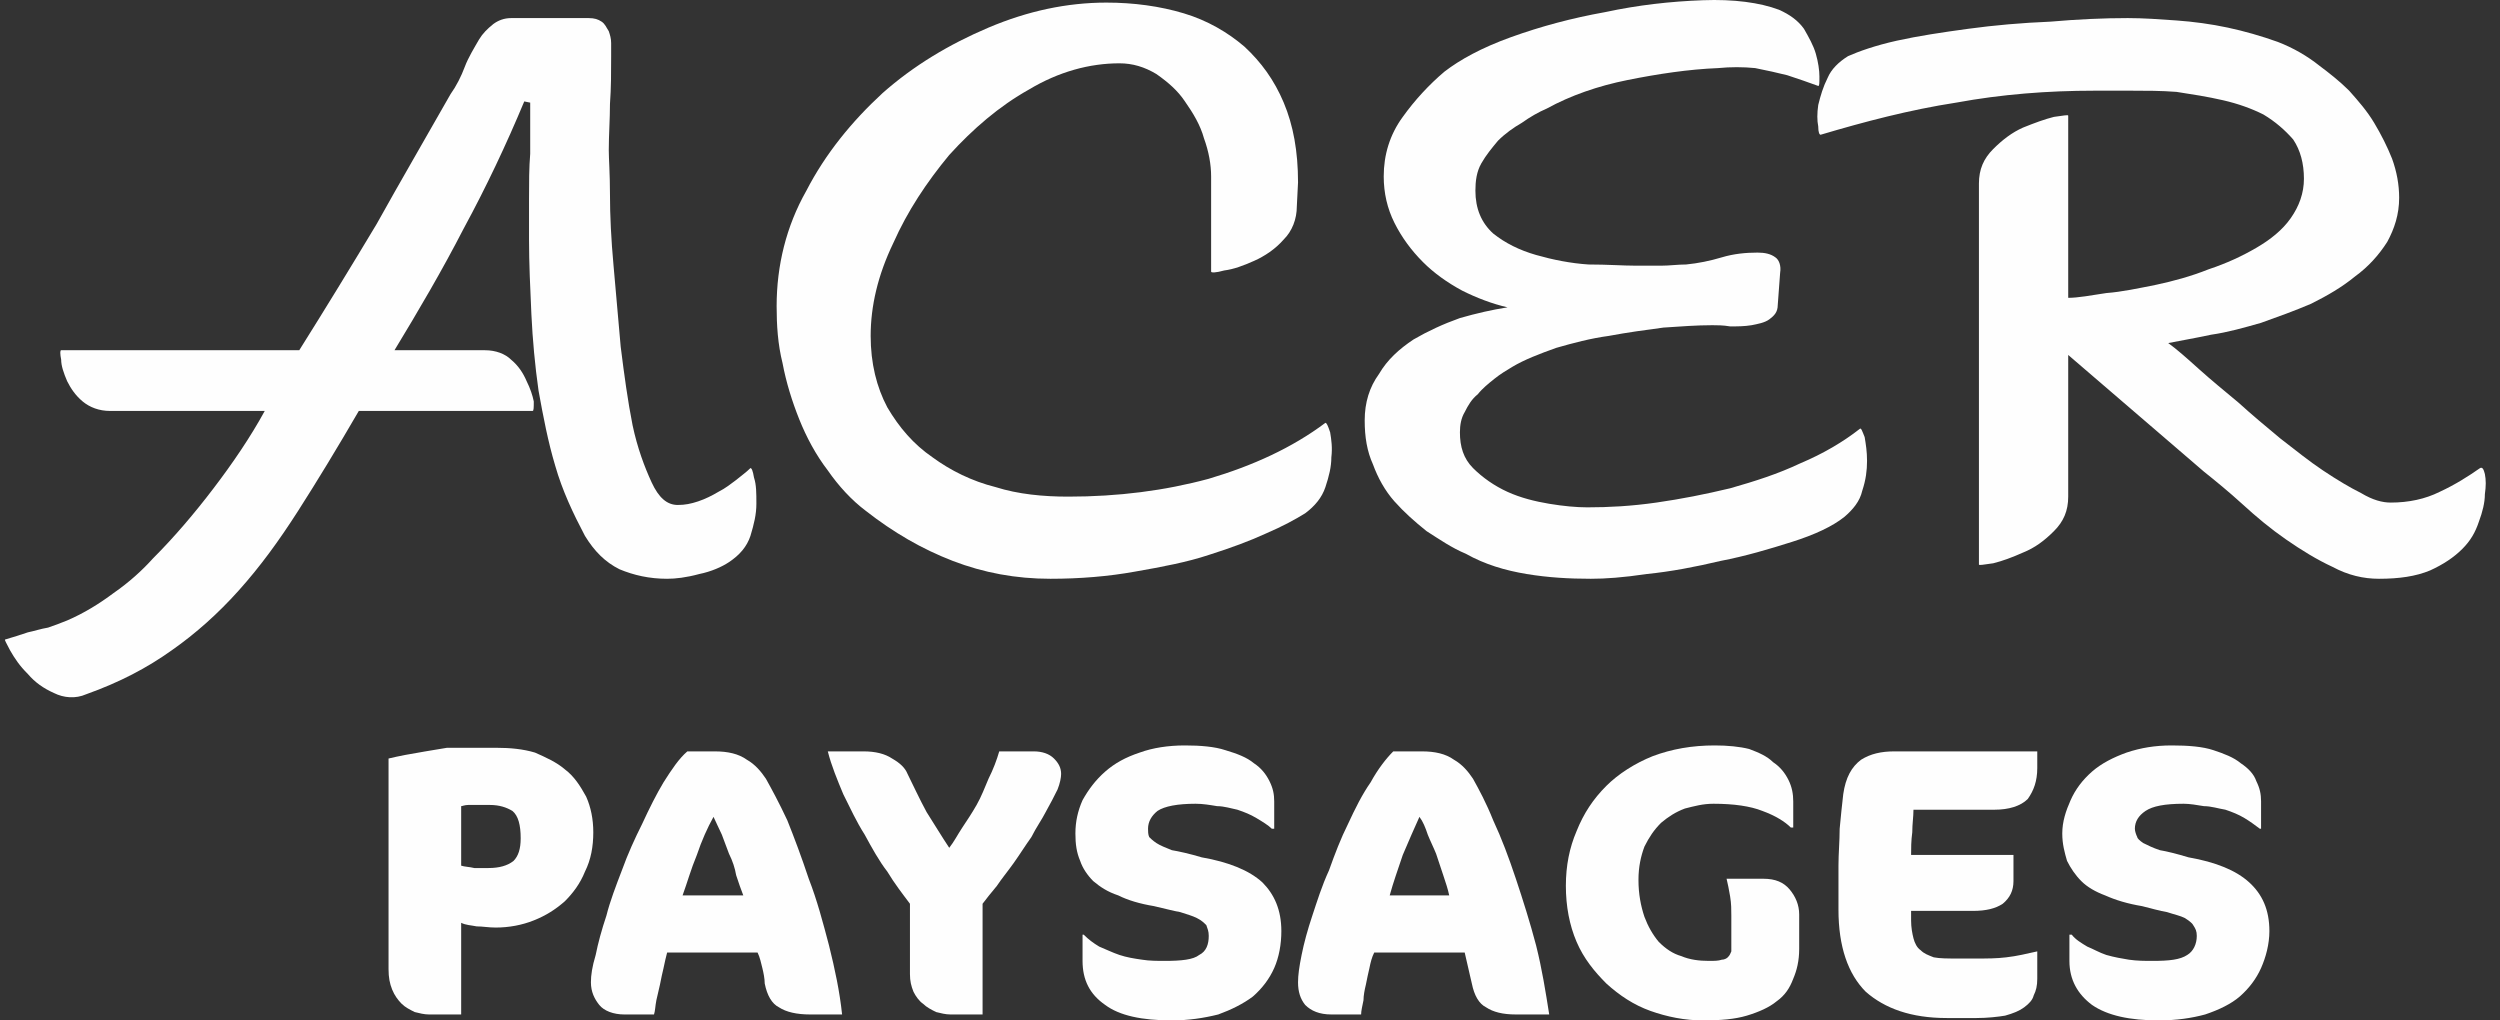 <svg width="98" height="40" viewBox="0 0 98 40" fill="none" xmlns="http://www.w3.org/2000/svg">
<rect x="0" y="0" width="98" height="40" fill="#333333" stroke="none"/>
<path d="M26.151 22.688C25.451 22.688 24.844 22.548 24.284 22.315C23.724 22.035 23.304 21.615 22.931 21.008C22.464 20.122 22.044 19.235 21.764 18.255C21.484 17.322 21.297 16.342 21.111 15.315C20.971 14.335 20.878 13.309 20.831 12.329C20.784 11.302 20.738 10.322 20.738 9.389V7.802C20.738 7.149 20.738 6.589 20.784 6.029C20.784 5.469 20.784 4.816 20.784 4.023L20.551 3.976C19.851 5.656 19.058 7.336 18.171 8.969C17.331 10.602 16.398 12.189 15.464 13.729H19.011C19.431 13.729 19.804 13.869 20.038 14.102C20.317 14.335 20.504 14.615 20.644 14.942C20.784 15.222 20.878 15.502 20.924 15.735C20.924 15.969 20.924 16.109 20.878 16.109H14.065C13.225 17.555 12.431 18.862 11.685 20.028C10.938 21.195 10.191 22.222 9.351 23.155C8.558 24.041 7.672 24.835 6.738 25.488C5.758 26.188 4.685 26.748 3.378 27.215C2.958 27.401 2.492 27.355 2.118 27.168C1.699 26.981 1.372 26.748 1.092 26.421C0.765 26.095 0.579 25.815 0.392 25.488C0.252 25.208 0.159 25.068 0.205 25.068C0.532 24.975 0.812 24.881 1.092 24.788C1.325 24.741 1.605 24.648 1.885 24.602C2.165 24.508 2.398 24.415 2.632 24.322C3.285 24.041 3.892 23.668 4.452 23.248C5.058 22.828 5.572 22.362 5.992 21.895C6.832 21.055 7.625 20.122 8.371 19.142C9.118 18.162 9.818 17.135 10.378 16.109H4.312C3.892 16.109 3.518 15.969 3.238 15.735C2.958 15.502 2.772 15.222 2.632 14.942C2.492 14.615 2.398 14.335 2.398 14.102C2.352 13.869 2.352 13.729 2.398 13.729H11.731C12.758 12.095 13.784 10.416 14.764 8.782C15.698 7.102 16.678 5.423 17.658 3.696C17.891 3.369 18.078 2.996 18.218 2.623C18.358 2.249 18.591 1.876 18.778 1.549C18.918 1.316 19.104 1.129 19.337 0.943C19.524 0.803 19.758 0.709 20.038 0.709H23.071C23.304 0.709 23.444 0.756 23.584 0.849C23.724 0.943 23.771 1.083 23.864 1.223C23.911 1.363 23.957 1.503 23.957 1.689C23.957 1.876 23.957 2.016 23.957 2.203C23.957 2.809 23.957 3.463 23.911 4.069C23.911 4.676 23.864 5.283 23.864 5.889C23.864 6.216 23.911 6.822 23.911 7.616C23.911 8.456 23.957 9.389 24.051 10.416C24.144 11.442 24.237 12.515 24.331 13.589C24.471 14.709 24.611 15.735 24.797 16.669C24.984 17.555 25.264 18.302 25.544 18.909C25.824 19.515 26.151 19.795 26.57 19.795C26.851 19.795 27.084 19.748 27.364 19.655C27.644 19.562 27.924 19.422 28.157 19.282C28.437 19.142 28.67 18.955 28.857 18.815C29.09 18.628 29.277 18.488 29.417 18.349C29.464 18.349 29.51 18.442 29.557 18.722C29.65 19.002 29.65 19.328 29.65 19.748C29.65 20.168 29.557 20.542 29.417 21.008C29.277 21.428 28.997 21.755 28.577 22.035C28.297 22.222 27.877 22.408 27.41 22.502C26.897 22.642 26.477 22.688 26.151 22.688Z" fill="#FEFEFE"/>
<path d="M41.176 22.688C39.823 22.688 38.563 22.454 37.35 21.988C36.137 21.521 35.017 20.868 33.943 20.028C33.383 19.608 32.87 19.048 32.45 18.441C31.983 17.834 31.61 17.135 31.33 16.435C31.05 15.735 30.817 14.988 30.677 14.241C30.49 13.495 30.444 12.748 30.444 12.002C30.444 10.415 30.817 8.875 31.61 7.475C32.357 6.029 33.383 4.769 34.597 3.649C35.81 2.575 37.21 1.735 38.75 1.082C40.29 0.429 41.83 0.102 43.37 0.102C44.443 0.102 45.469 0.242 46.403 0.522C47.336 0.802 48.129 1.269 48.783 1.829C49.436 2.435 49.949 3.135 50.322 4.022C50.696 4.909 50.883 5.935 50.883 7.148L50.836 8.082C50.836 8.595 50.649 9.062 50.322 9.388C49.996 9.762 49.576 10.042 49.156 10.228C48.736 10.415 48.363 10.555 47.989 10.602C47.663 10.695 47.476 10.695 47.476 10.648V6.915C47.476 6.448 47.383 5.935 47.196 5.422C47.056 4.909 46.776 4.442 46.449 3.975C46.169 3.555 45.796 3.229 45.33 2.902C44.863 2.622 44.396 2.482 43.883 2.482C42.716 2.482 41.503 2.809 40.336 3.509C39.17 4.162 38.143 5.049 37.21 6.075C36.323 7.148 35.577 8.268 35.017 9.528C34.41 10.788 34.13 12.002 34.13 13.168C34.13 14.241 34.363 15.175 34.783 15.968C35.25 16.761 35.81 17.415 36.557 17.928C37.257 18.441 38.096 18.861 39.03 19.095C39.916 19.375 40.896 19.468 41.876 19.468C43.836 19.468 45.656 19.235 47.383 18.768C49.109 18.255 50.649 17.555 51.956 16.575C52.002 16.575 52.049 16.668 52.142 16.948C52.189 17.228 52.236 17.555 52.189 17.928C52.189 18.301 52.096 18.674 51.956 19.095C51.816 19.515 51.536 19.841 51.163 20.121C50.789 20.354 50.276 20.634 49.623 20.914C49.016 21.194 48.269 21.474 47.383 21.754C46.543 22.034 45.563 22.221 44.489 22.408C43.463 22.594 42.343 22.688 41.176 22.688Z" fill="#FEFEFE"/>
<path d="M60.635 4.255C60.309 4.395 59.982 4.582 59.655 4.815C59.329 5.002 59.002 5.235 58.722 5.515C58.489 5.795 58.255 6.075 58.069 6.402C57.882 6.728 57.836 7.102 57.836 7.475C57.836 8.175 58.069 8.735 58.535 9.155C59.002 9.528 59.562 9.808 60.215 9.995C60.869 10.182 61.569 10.322 62.269 10.368C63.015 10.368 63.622 10.415 64.135 10.415H65.115C65.442 10.415 65.768 10.368 66.095 10.368C66.562 10.322 67.028 10.228 67.495 10.088C67.962 9.948 68.428 9.902 68.895 9.902C69.175 9.902 69.408 9.948 69.595 10.088C69.735 10.182 69.828 10.415 69.781 10.695L69.688 11.955C69.688 12.235 69.548 12.375 69.362 12.515C69.175 12.655 68.895 12.701 68.662 12.748C68.382 12.795 68.102 12.795 67.822 12.795C67.542 12.748 67.308 12.748 67.122 12.748C66.515 12.748 65.908 12.795 65.208 12.841C64.508 12.935 63.809 13.028 63.062 13.168C62.362 13.261 61.662 13.448 61.009 13.635C60.355 13.868 59.749 14.101 59.282 14.381C59.049 14.521 58.815 14.661 58.582 14.848C58.349 15.035 58.115 15.221 57.929 15.455C57.696 15.641 57.556 15.875 57.416 16.155C57.276 16.388 57.229 16.668 57.229 16.948C57.229 17.508 57.369 17.974 57.742 18.348C58.115 18.721 58.582 19.048 59.095 19.281C59.609 19.515 60.169 19.654 60.729 19.748C61.289 19.841 61.802 19.888 62.222 19.888C63.062 19.888 63.949 19.841 64.928 19.701C65.908 19.561 66.842 19.375 67.822 19.141C68.802 18.861 69.688 18.581 70.575 18.161C71.461 17.788 72.255 17.321 72.908 16.808C72.955 16.761 73.001 16.901 73.095 17.135C73.141 17.415 73.188 17.695 73.188 18.068C73.188 18.441 73.141 18.814 73.001 19.235C72.908 19.654 72.628 19.981 72.301 20.261C71.835 20.634 71.135 20.961 70.248 21.241C69.362 21.521 68.428 21.801 67.448 21.988C66.468 22.221 65.488 22.408 64.555 22.501C63.622 22.641 62.922 22.688 62.362 22.688C61.522 22.688 60.682 22.641 59.842 22.501C59.002 22.361 58.209 22.128 57.462 21.708C56.902 21.474 56.435 21.148 55.922 20.821C55.456 20.448 55.036 20.074 54.662 19.654C54.289 19.235 54.009 18.721 53.822 18.208C53.589 17.695 53.496 17.135 53.496 16.481C53.496 15.781 53.682 15.175 54.056 14.661C54.382 14.101 54.849 13.681 55.409 13.308C55.969 12.982 56.575 12.701 57.229 12.468C57.882 12.281 58.489 12.142 59.095 12.048C58.489 11.908 57.882 11.675 57.322 11.395C56.715 11.068 56.202 10.695 55.782 10.275C55.316 9.808 54.942 9.295 54.662 8.735C54.382 8.175 54.242 7.568 54.242 6.915C54.242 6.075 54.476 5.282 54.989 4.582C55.456 3.929 56.016 3.322 56.622 2.809C57.229 2.342 58.069 1.875 59.235 1.455C60.402 1.035 61.615 0.709 62.922 0.475C64.228 0.195 65.488 0.056 66.748 0.009C67.962 -0.038 68.988 0.102 69.735 0.382C70.155 0.569 70.481 0.802 70.715 1.129C70.901 1.455 71.088 1.782 71.181 2.109C71.275 2.435 71.321 2.762 71.321 2.995C71.321 3.275 71.321 3.369 71.275 3.369C70.901 3.229 70.481 3.089 70.061 2.949C69.688 2.855 69.268 2.762 68.802 2.669C68.335 2.622 67.822 2.622 67.355 2.669C66.188 2.715 64.975 2.902 63.809 3.135C62.642 3.369 61.569 3.742 60.635 4.255Z" fill="#FEFEFE"/>
<path d="M93.254 22.688C92.647 22.688 92.04 22.548 91.434 22.221C90.827 21.941 90.22 21.568 89.614 21.148C89.007 20.728 88.447 20.261 87.887 19.748C87.374 19.281 86.861 18.861 86.394 18.488L81.074 13.915V19.468C81.074 20.028 80.888 20.448 80.514 20.821C80.141 21.194 79.768 21.474 79.301 21.661C78.881 21.848 78.508 21.988 78.134 22.081C77.761 22.128 77.574 22.174 77.574 22.128V7.195C77.574 6.635 77.761 6.215 78.134 5.842C78.508 5.469 78.881 5.189 79.301 5.002C79.768 4.815 80.141 4.675 80.514 4.582C80.888 4.535 81.074 4.489 81.074 4.535V11.675C81.448 11.675 81.961 11.582 82.567 11.488C83.174 11.442 83.827 11.302 84.527 11.162C85.181 11.022 85.881 10.835 86.581 10.555C87.281 10.322 87.887 10.042 88.447 9.715C89.007 9.388 89.474 9.015 89.8 8.548C90.127 8.082 90.314 7.568 90.314 7.008C90.314 6.402 90.174 5.889 89.894 5.469C89.567 5.095 89.194 4.769 88.727 4.489C88.26 4.255 87.747 4.069 87.141 3.929C86.534 3.789 85.927 3.695 85.321 3.602C84.714 3.555 84.107 3.555 83.547 3.555H82.101C80.281 3.555 78.461 3.695 76.688 4.022C74.868 4.302 73.095 4.769 71.368 5.282C71.321 5.282 71.275 5.189 71.275 4.955C71.228 4.722 71.228 4.442 71.275 4.115C71.368 3.742 71.461 3.415 71.648 3.042C71.788 2.715 72.068 2.435 72.441 2.202C72.861 2.015 73.515 1.782 74.355 1.595C75.195 1.409 76.128 1.269 77.154 1.129C78.181 0.989 79.254 0.895 80.374 0.849C81.448 0.755 82.474 0.709 83.407 0.709C84.014 0.709 84.667 0.755 85.321 0.802C85.974 0.849 86.674 0.942 87.327 1.082C87.981 1.222 88.634 1.409 89.287 1.642C89.894 1.875 90.454 2.202 90.92 2.575C91.294 2.855 91.714 3.182 92.087 3.555C92.46 3.975 92.787 4.349 93.067 4.815C93.347 5.282 93.58 5.749 93.767 6.215C93.954 6.728 94.047 7.242 94.047 7.755C94.047 8.408 93.86 8.968 93.58 9.482C93.254 9.995 92.834 10.462 92.32 10.835C91.807 11.255 91.247 11.582 90.594 11.908C89.94 12.188 89.287 12.421 88.634 12.655C87.981 12.841 87.327 13.028 86.674 13.121C86.021 13.261 85.461 13.355 84.994 13.448C85.321 13.681 85.741 14.055 86.207 14.475C86.674 14.895 87.187 15.315 87.747 15.781C88.26 16.248 88.82 16.715 89.38 17.181C89.987 17.648 90.5 18.068 91.06 18.441C91.62 18.814 92.087 19.095 92.554 19.328C93.02 19.608 93.394 19.701 93.72 19.701C94.42 19.701 95.073 19.561 95.633 19.281C96.24 19.001 96.753 18.674 97.22 18.348C97.313 18.301 97.36 18.395 97.407 18.581C97.453 18.814 97.453 19.048 97.407 19.375C97.407 19.701 97.313 20.074 97.173 20.448C97.033 20.868 96.847 21.194 96.52 21.521C96.193 21.848 95.773 22.128 95.26 22.361C94.7 22.594 94.047 22.688 93.254 22.688Z" fill="#FEFEFE"/>
<path d="M20.411 32.86C20.411 32.347 20.317 31.974 20.084 31.787C19.851 31.647 19.571 31.554 19.198 31.554H18.638C18.591 31.554 18.451 31.554 18.358 31.554C18.218 31.554 18.124 31.601 18.078 31.601V33.934C18.218 33.98 18.404 33.98 18.591 34.027C18.778 34.027 18.964 34.027 19.151 34.027C19.571 34.027 19.898 33.934 20.131 33.747C20.317 33.56 20.411 33.28 20.411 32.86ZM23.257 32.627C23.257 33.187 23.164 33.7 22.931 34.167C22.744 34.634 22.464 35.007 22.137 35.334C21.764 35.66 21.391 35.894 20.924 36.08C20.457 36.267 19.944 36.36 19.431 36.36C19.151 36.36 18.918 36.314 18.684 36.314C18.451 36.267 18.264 36.267 18.078 36.174V39.767H16.818C16.631 39.767 16.444 39.72 16.258 39.673C16.071 39.58 15.884 39.487 15.744 39.347C15.604 39.207 15.464 39.02 15.371 38.787C15.278 38.553 15.231 38.32 15.231 37.993V29.734C15.418 29.687 15.651 29.641 15.884 29.594C16.164 29.547 16.398 29.501 16.678 29.454C16.958 29.407 17.238 29.361 17.518 29.314C17.798 29.314 18.078 29.314 18.311 29.314H19.477C19.991 29.314 20.504 29.361 20.971 29.501C21.391 29.687 21.811 29.874 22.137 30.154C22.511 30.434 22.744 30.807 22.977 31.227C23.164 31.647 23.257 32.114 23.257 32.627Z" fill="#FEFEFE"/>
<path d="M28.857 34.307C28.81 34.027 28.717 33.747 28.577 33.467C28.484 33.234 28.39 32.954 28.297 32.72C28.157 32.44 28.064 32.207 27.97 32.02C27.737 32.44 27.504 32.954 27.317 33.514C27.084 34.074 26.944 34.587 26.757 35.1H29.137C29.044 34.867 28.95 34.587 28.857 34.307ZM31.75 39.767C31.237 39.767 30.817 39.673 30.537 39.487C30.257 39.347 30.07 39.02 29.977 38.553C29.977 38.367 29.93 38.133 29.884 37.947C29.837 37.76 29.79 37.527 29.697 37.34H26.151C26.104 37.527 26.057 37.714 26.011 37.947C25.964 38.133 25.917 38.367 25.87 38.6C25.824 38.787 25.777 39.02 25.73 39.207C25.684 39.44 25.684 39.627 25.637 39.767H24.471C24.051 39.767 23.677 39.627 23.491 39.393C23.304 39.16 23.164 38.88 23.164 38.507C23.164 38.227 23.211 37.9 23.351 37.434C23.444 36.967 23.584 36.453 23.771 35.894C23.911 35.334 24.144 34.727 24.377 34.12C24.611 33.467 24.891 32.86 25.171 32.3C25.451 31.694 25.73 31.134 26.011 30.667C26.337 30.154 26.617 29.734 26.944 29.454H28.017C28.53 29.454 28.95 29.547 29.277 29.781C29.604 29.967 29.837 30.247 30.024 30.527C30.257 30.947 30.537 31.46 30.864 32.16C31.144 32.86 31.424 33.607 31.703 34.447C32.03 35.287 32.264 36.174 32.497 37.06C32.73 37.993 32.917 38.88 33.01 39.767H31.75Z" fill="#FEFEFE"/>
<path d="M41.596 30.34C41.596 30.48 41.55 30.714 41.456 30.947C41.316 31.227 41.176 31.507 40.99 31.834C40.85 32.114 40.616 32.44 40.43 32.814C40.196 33.14 39.963 33.514 39.73 33.84C39.496 34.167 39.263 34.447 39.077 34.727C38.843 35.007 38.657 35.24 38.517 35.427V39.767H37.257C37.07 39.767 36.883 39.72 36.697 39.673C36.51 39.58 36.323 39.487 36.183 39.347C36.043 39.253 35.903 39.067 35.81 38.88C35.717 38.647 35.67 38.46 35.67 38.18V35.427C35.39 35.054 35.063 34.634 34.783 34.167C34.457 33.747 34.177 33.234 33.897 32.72C33.57 32.207 33.337 31.694 33.057 31.134C32.824 30.574 32.59 30.014 32.45 29.454H33.85C34.317 29.454 34.69 29.547 34.97 29.734C35.297 29.921 35.483 30.107 35.577 30.34C35.81 30.807 36.043 31.32 36.323 31.834C36.65 32.347 36.93 32.814 37.21 33.234C37.397 33 37.537 32.72 37.723 32.44C37.91 32.16 38.096 31.881 38.283 31.554C38.47 31.227 38.61 30.854 38.75 30.527C38.937 30.154 39.077 29.781 39.17 29.454H40.523C40.85 29.454 41.13 29.547 41.316 29.734C41.503 29.921 41.596 30.107 41.596 30.34Z" fill="#FEFEFE"/>
<path d="M50.229 36.5C50.229 37.014 50.136 37.527 49.949 37.947C49.763 38.367 49.483 38.74 49.109 39.067C48.736 39.347 48.269 39.58 47.756 39.767C47.196 39.907 46.589 40 45.936 40C44.77 40 43.883 39.813 43.323 39.393C42.716 38.973 42.436 38.413 42.436 37.667V36.64H42.483C42.67 36.827 42.856 36.967 43.09 37.107C43.323 37.2 43.603 37.34 43.883 37.434C44.163 37.527 44.443 37.574 44.77 37.62C45.05 37.667 45.376 37.667 45.656 37.667C46.309 37.667 46.776 37.62 47.009 37.434C47.289 37.294 47.383 37.014 47.383 36.687C47.383 36.5 47.336 36.407 47.289 36.267C47.196 36.173 47.103 36.08 46.916 35.987C46.729 35.894 46.543 35.847 46.263 35.754C45.983 35.707 45.656 35.614 45.236 35.52C44.676 35.427 44.209 35.287 43.836 35.1C43.416 34.96 43.136 34.774 42.856 34.54C42.623 34.307 42.436 34.027 42.343 33.747C42.203 33.42 42.156 33.094 42.156 32.674C42.156 32.207 42.25 31.787 42.436 31.367C42.67 30.947 42.95 30.574 43.323 30.247C43.696 29.921 44.116 29.687 44.676 29.501C45.19 29.314 45.796 29.221 46.449 29.221C47.056 29.221 47.616 29.267 48.036 29.407C48.503 29.547 48.876 29.687 49.156 29.921C49.436 30.107 49.623 30.34 49.763 30.62C49.903 30.901 49.949 31.134 49.949 31.414V32.487H49.856C49.716 32.347 49.483 32.207 49.249 32.067C49.016 31.927 48.783 31.834 48.503 31.74C48.269 31.694 47.989 31.601 47.709 31.601C47.429 31.554 47.149 31.507 46.869 31.507C46.169 31.507 45.656 31.601 45.376 31.787C45.143 31.974 45.003 32.207 45.003 32.487C45.003 32.58 45.003 32.72 45.05 32.814C45.096 32.86 45.19 32.954 45.33 33.047C45.469 33.14 45.703 33.234 45.936 33.327C46.216 33.374 46.636 33.467 47.103 33.607C48.176 33.794 48.969 34.12 49.483 34.587C49.949 35.054 50.229 35.66 50.229 36.5Z" fill="#FEFEFE"/>
<path d="M56.575 34.307C56.482 34.027 56.389 33.747 56.295 33.467C56.202 33.234 56.062 32.954 55.969 32.72C55.876 32.44 55.782 32.207 55.642 32.02C55.456 32.44 55.222 32.954 54.989 33.514C54.802 34.074 54.616 34.587 54.476 35.1H56.809C56.762 34.867 56.669 34.587 56.575 34.307ZM59.422 39.767C58.909 39.767 58.535 39.673 58.255 39.487C57.975 39.347 57.789 39.02 57.696 38.553C57.649 38.367 57.602 38.133 57.556 37.947C57.509 37.76 57.462 37.527 57.416 37.34H53.869C53.776 37.527 53.729 37.714 53.682 37.947C53.636 38.133 53.589 38.367 53.542 38.6C53.496 38.787 53.449 39.02 53.449 39.207C53.402 39.44 53.356 39.627 53.356 39.767H52.189C51.722 39.767 51.396 39.627 51.163 39.393C50.976 39.16 50.883 38.88 50.883 38.507C50.883 38.227 50.929 37.9 51.023 37.434C51.116 36.967 51.256 36.453 51.443 35.894C51.629 35.334 51.816 34.727 52.096 34.12C52.329 33.467 52.562 32.86 52.842 32.3C53.122 31.694 53.402 31.134 53.729 30.667C54.009 30.154 54.336 29.734 54.616 29.454H55.736C56.249 29.454 56.669 29.547 56.995 29.781C57.322 29.967 57.556 30.247 57.742 30.527C57.975 30.947 58.255 31.46 58.535 32.16C58.862 32.86 59.142 33.607 59.422 34.447C59.702 35.287 59.982 36.174 60.215 37.06C60.449 37.993 60.589 38.88 60.729 39.767H59.422Z" fill="#FEFEFE"/>
<path d="M70.295 38.367C70.155 38.74 69.968 39.02 69.641 39.253C69.362 39.487 68.942 39.673 68.475 39.813C68.008 39.953 67.448 40 66.748 40C66.048 40 65.348 39.86 64.695 39.627C64.042 39.393 63.482 39.02 62.968 38.553C62.502 38.087 62.082 37.574 61.802 36.92C61.522 36.267 61.382 35.52 61.382 34.727C61.382 33.934 61.522 33.234 61.802 32.58C62.082 31.88 62.455 31.32 62.968 30.807C63.435 30.34 64.088 29.921 64.788 29.641C65.535 29.361 66.328 29.221 67.215 29.221C67.728 29.221 68.195 29.267 68.568 29.361C68.942 29.501 69.268 29.641 69.501 29.874C69.781 30.061 69.968 30.294 70.108 30.574C70.248 30.854 70.295 31.134 70.295 31.414V32.44H70.201C69.968 32.207 69.595 31.974 69.082 31.787C68.615 31.601 67.962 31.507 67.168 31.507C66.748 31.507 66.422 31.601 66.048 31.694C65.675 31.834 65.395 32.02 65.115 32.254C64.835 32.534 64.648 32.814 64.462 33.187C64.322 33.56 64.228 33.98 64.228 34.494C64.228 35.054 64.322 35.52 64.462 35.94C64.602 36.313 64.788 36.64 65.022 36.92C65.302 37.2 65.582 37.387 65.908 37.48C66.235 37.62 66.608 37.667 66.982 37.667C67.215 37.667 67.355 37.667 67.495 37.62C67.588 37.62 67.682 37.574 67.728 37.527C67.822 37.434 67.822 37.387 67.868 37.294C67.868 37.2 67.868 37.154 67.868 37.06V35.894C67.868 35.66 67.868 35.427 67.822 35.147C67.775 34.867 67.728 34.634 67.682 34.447H69.128C69.595 34.447 69.921 34.587 70.155 34.867C70.388 35.147 70.528 35.474 70.528 35.847V37.2C70.528 37.667 70.435 38.04 70.295 38.367Z" fill="#FEFEFE"/>
<path d="M79.721 39.02C79.674 39.207 79.534 39.347 79.348 39.487C79.161 39.627 78.928 39.72 78.601 39.813C78.321 39.86 77.901 39.907 77.481 39.907H76.314C74.915 39.907 73.888 39.533 73.141 38.88C72.441 38.18 72.068 37.107 72.068 35.66V33.934C72.068 33.467 72.115 32.954 72.115 32.487C72.161 31.974 72.208 31.554 72.255 31.134C72.348 30.48 72.581 30.061 72.955 29.781C73.328 29.547 73.748 29.454 74.261 29.454H79.861V30.107C79.861 30.62 79.721 30.994 79.488 31.32C79.208 31.601 78.741 31.741 78.181 31.741H75.008C75.008 32.02 74.961 32.3 74.961 32.627C74.915 32.954 74.915 33.28 74.915 33.514H78.928V34.54C78.928 34.914 78.788 35.194 78.508 35.427C78.228 35.614 77.854 35.707 77.341 35.707H74.915V36.08C74.915 36.36 74.961 36.593 75.008 36.78C75.055 36.967 75.148 37.154 75.288 37.247C75.428 37.387 75.568 37.434 75.801 37.527C76.034 37.574 76.361 37.574 76.734 37.574H77.481C77.901 37.574 78.274 37.574 78.648 37.527C79.068 37.48 79.441 37.387 79.861 37.294V38.367C79.861 38.647 79.814 38.833 79.721 39.02Z" fill="#FEFEFE"/>
<path d="M88.96 36.5C88.96 37.014 88.82 37.527 88.634 37.947C88.447 38.367 88.167 38.74 87.794 39.067C87.467 39.347 87.001 39.58 86.441 39.767C85.927 39.907 85.321 40 84.621 40C83.501 40 82.614 39.813 82.007 39.393C81.448 38.973 81.121 38.413 81.121 37.667V36.64H81.214C81.354 36.827 81.588 36.967 81.821 37.107C82.054 37.2 82.287 37.34 82.567 37.434C82.894 37.527 83.174 37.574 83.454 37.62C83.781 37.667 84.061 37.667 84.387 37.667C85.041 37.667 85.461 37.62 85.741 37.434C85.974 37.294 86.114 37.014 86.114 36.687C86.114 36.5 86.067 36.407 85.974 36.267C85.927 36.173 85.787 36.08 85.647 35.987C85.461 35.894 85.227 35.847 84.947 35.754C84.667 35.707 84.341 35.614 83.967 35.52C83.407 35.427 82.941 35.287 82.521 35.1C82.147 34.96 81.821 34.774 81.588 34.54C81.354 34.307 81.168 34.027 81.028 33.747C80.934 33.42 80.841 33.094 80.841 32.674C80.841 32.207 80.981 31.787 81.168 31.367C81.354 30.947 81.634 30.574 82.007 30.247C82.381 29.921 82.847 29.687 83.361 29.501C83.921 29.314 84.481 29.221 85.134 29.221C85.787 29.221 86.347 29.267 86.767 29.407C87.187 29.547 87.561 29.687 87.841 29.921C88.121 30.107 88.354 30.34 88.447 30.62C88.587 30.901 88.634 31.134 88.634 31.414V32.487H88.587C88.4 32.347 88.214 32.207 87.981 32.067C87.747 31.927 87.514 31.834 87.234 31.74C86.954 31.694 86.674 31.601 86.394 31.601C86.114 31.554 85.834 31.507 85.601 31.507C84.854 31.507 84.387 31.601 84.107 31.787C83.827 31.974 83.687 32.207 83.687 32.487C83.687 32.58 83.734 32.72 83.781 32.814C83.781 32.86 83.874 32.954 84.014 33.047C84.201 33.14 84.387 33.234 84.667 33.327C84.947 33.374 85.321 33.467 85.787 33.607C86.861 33.794 87.654 34.12 88.167 34.587C88.68 35.054 88.96 35.66 88.96 36.5Z" fill="#FEFEFE"/>
</svg>
